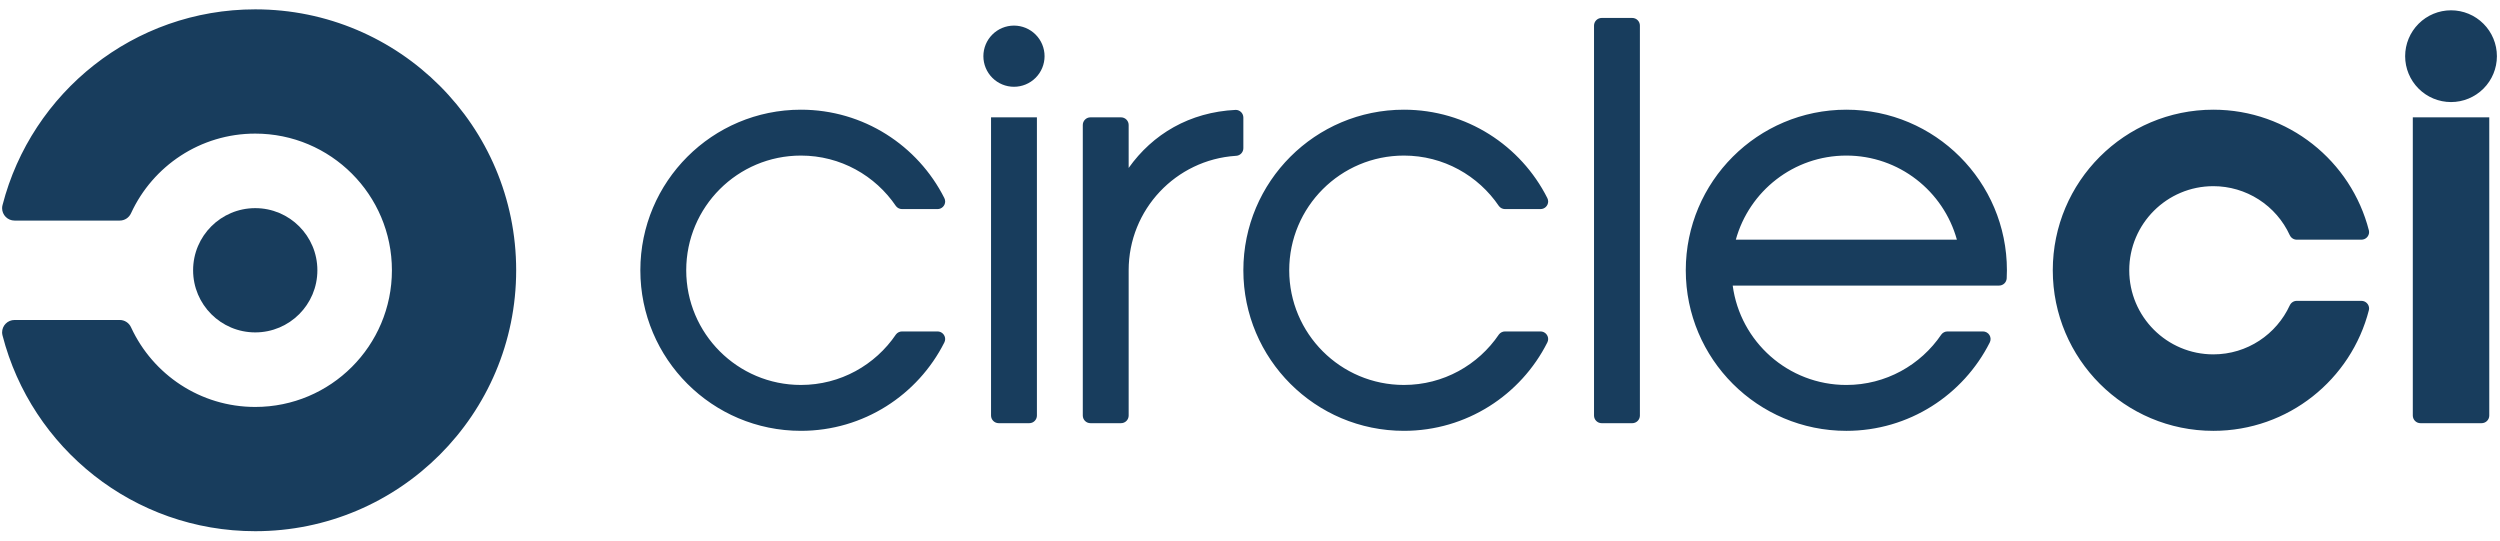 <svg xmlns="http://www.w3.org/2000/svg" width="222" height="48" fill="none" viewBox="0 0 222 48"><g clip-path="url(#clip0)"><path fill="#183D5D" d="M22.666 29.517C25.712 29.517 28.183 27.047 28.183 24C28.183 20.953 25.712 18.483 22.666 18.483C19.619 18.483 17.148 20.953 17.148 24C17.148 27.047 19.619 29.517 22.666 29.517Z"/><path fill="#183D5D" d="M22.666 0.83C11.87 0.83 2.799 8.215 0.225 18.208C0.203 18.296 0.187 18.388 0.187 18.483C0.187 19.093 0.681 19.587 1.29 19.587H10.633C11.078 19.587 11.458 19.322 11.632 18.942C11.632 18.942 11.646 18.916 11.651 18.903C13.577 14.747 17.783 11.864 22.664 11.864C29.367 11.864 34.802 17.297 34.802 24C34.802 30.704 29.369 36.137 22.666 36.137C17.785 36.137 13.579 33.253 11.652 29.098C11.647 29.085 11.633 29.059 11.633 29.059C11.546 28.867 11.405 28.704 11.228 28.59C11.051 28.475 10.844 28.414 10.633 28.414H1.291C0.681 28.414 0.187 28.908 0.187 29.517C0.187 29.613 0.203 29.705 0.225 29.793C2.799 39.786 11.87 47.17 22.666 47.17C35.463 47.17 45.836 36.796 45.836 24C45.836 11.204 35.463 0.83 22.666 0.83ZM83.251 29.432H80.099C79.995 29.432 79.892 29.456 79.799 29.502C79.705 29.548 79.624 29.616 79.561 29.698C77.73 32.404 74.634 34.184 71.121 34.184C65.497 34.184 60.937 29.624 60.937 24C60.937 18.375 65.497 13.815 71.121 13.815C74.635 13.815 77.73 15.596 79.561 18.301C79.624 18.384 79.706 18.451 79.799 18.497C79.892 18.543 79.995 18.567 80.099 18.567H83.251C83.34 18.567 83.428 18.55 83.511 18.516C83.593 18.482 83.668 18.432 83.731 18.369C83.794 18.306 83.844 18.231 83.879 18.149C83.913 18.066 83.931 17.978 83.931 17.889C83.93 17.783 83.905 17.678 83.856 17.584C81.508 12.932 76.689 9.741 71.122 9.741C63.248 9.741 56.863 16.125 56.863 24C56.863 31.874 63.248 38.258 71.122 38.258C76.689 38.258 81.508 35.067 83.855 30.415C83.904 30.321 83.93 30.216 83.931 30.11C83.931 30.021 83.913 29.933 83.879 29.85C83.844 29.768 83.794 29.693 83.731 29.63C83.668 29.567 83.593 29.517 83.511 29.483C83.428 29.449 83.34 29.432 83.251 29.432ZM92.757 4.989C92.757 5.71 92.471 6.401 91.961 6.91C91.452 7.42 90.761 7.706 90.04 7.706C89.32 7.706 88.629 7.42 88.12 6.91C87.61 6.401 87.324 5.71 87.324 4.989C87.324 4.269 87.61 3.578 88.12 3.069C88.629 2.559 89.32 2.273 90.04 2.273C90.761 2.273 91.452 2.559 91.961 3.069C92.471 3.578 92.757 4.269 92.757 4.989ZM92.078 36.901V10.42H88.004V36.9C88.004 37.08 88.076 37.252 88.203 37.379C88.33 37.507 88.503 37.578 88.683 37.578H91.4C91.489 37.578 91.577 37.561 91.659 37.527C91.742 37.493 91.816 37.443 91.879 37.38C91.942 37.317 91.992 37.242 92.026 37.16C92.061 37.078 92.078 36.99 92.078 36.901ZM109.741 9.758C105.633 9.952 102.351 11.915 100.225 14.914V11.099C100.225 10.919 100.153 10.746 100.026 10.619C99.899 10.492 99.726 10.42 99.546 10.42H96.83C96.65 10.42 96.478 10.492 96.351 10.619C96.223 10.746 96.152 10.919 96.152 11.099V36.9C96.152 37.275 96.454 37.578 96.83 37.578H99.546C99.635 37.578 99.724 37.561 99.806 37.527C99.888 37.493 99.963 37.443 100.026 37.38C100.089 37.317 100.139 37.242 100.173 37.16C100.208 37.077 100.225 36.989 100.225 36.9V24C100.225 18.604 104.424 14.189 109.73 13.839C109.819 13.839 109.908 13.821 109.99 13.787C110.073 13.753 110.148 13.703 110.211 13.64C110.274 13.576 110.324 13.501 110.358 13.419C110.392 13.336 110.41 13.248 110.41 13.158V10.436C110.409 10.258 110.339 10.087 110.214 9.961C110.089 9.834 109.919 9.761 109.741 9.758ZM136.796 29.432H133.645C133.541 29.432 133.438 29.456 133.344 29.502C133.251 29.548 133.17 29.615 133.106 29.698C131.276 32.404 128.18 34.184 124.668 34.184C119.042 34.184 114.483 29.624 114.483 24C114.483 18.375 119.042 13.815 124.668 13.815C128.18 13.815 131.276 15.596 133.106 18.301C133.17 18.384 133.251 18.451 133.344 18.497C133.438 18.543 133.541 18.567 133.645 18.567H136.796C136.886 18.567 136.974 18.55 137.057 18.516C137.139 18.482 137.214 18.432 137.277 18.369C137.34 18.306 137.39 18.231 137.425 18.149C137.459 18.066 137.477 17.978 137.477 17.889C137.476 17.783 137.45 17.678 137.401 17.584C135.054 12.932 130.235 9.741 124.669 9.741C116.794 9.741 110.41 16.125 110.41 24C110.41 31.874 116.794 38.258 124.669 38.258C130.235 38.258 135.054 35.067 137.401 30.415C137.45 30.321 137.476 30.216 137.477 30.11C137.477 30.021 137.459 29.933 137.425 29.85C137.39 29.768 137.34 29.693 137.277 29.63C137.214 29.567 137.139 29.517 137.057 29.483C136.974 29.449 136.886 29.432 136.796 29.432ZM144.944 1.594H142.228C142.048 1.594 141.875 1.666 141.748 1.793C141.621 1.92 141.549 2.093 141.549 2.273V36.901C141.549 37.276 141.853 37.579 142.228 37.579H144.944C145.124 37.579 145.297 37.508 145.424 37.38C145.551 37.253 145.623 37.081 145.623 36.901V2.273C145.623 2.092 145.551 1.92 145.424 1.793C145.297 1.665 145.124 1.594 144.944 1.594ZM163.956 9.741C156.081 9.741 149.697 16.125 149.697 24C149.697 31.875 156.081 38.259 163.956 38.259C169.523 38.259 174.341 35.068 176.689 30.416C176.742 30.313 176.768 30.198 176.764 30.081C176.759 29.965 176.725 29.852 176.664 29.753C176.603 29.654 176.518 29.573 176.416 29.517C176.315 29.46 176.2 29.431 176.084 29.432H172.933C172.826 29.432 172.721 29.458 172.626 29.506C172.531 29.555 172.448 29.626 172.386 29.712C170.555 32.41 167.463 34.185 163.956 34.185C158.792 34.185 154.528 30.341 153.864 25.359H177.517C177.691 25.359 177.859 25.292 177.985 25.172C178.111 25.052 178.186 24.888 178.195 24.714C178.206 24.478 178.214 24.239 178.214 24.001C178.214 16.125 171.831 9.741 163.956 9.741ZM154.141 21.284C155.33 16.979 159.272 13.815 163.956 13.815C168.64 13.815 172.582 16.979 173.772 21.284H154.141ZM217.651 0.915C216.571 0.915 215.535 1.344 214.771 2.109C214.007 2.873 213.577 3.909 213.577 4.989C213.577 6.07 214.007 7.106 214.771 7.87C215.535 8.634 216.571 9.063 217.651 9.063C218.732 9.063 219.768 8.634 220.532 7.87C221.296 7.106 221.725 6.07 221.725 4.989C221.725 3.909 221.296 2.873 220.532 2.109C219.768 1.344 218.732 0.915 217.651 0.915ZM221.047 10.42V36.9C221.047 37.08 220.975 37.252 220.848 37.379C220.721 37.507 220.548 37.578 220.368 37.578H214.936C214.847 37.578 214.759 37.561 214.676 37.527C214.594 37.493 214.519 37.443 214.456 37.38C214.393 37.317 214.343 37.242 214.309 37.16C214.275 37.077 214.257 36.989 214.257 36.9V10.42H221.047ZM196.545 38.259C203.202 38.259 208.786 33.699 210.359 27.534C210.37 27.489 210.376 27.442 210.376 27.396C210.376 27.216 210.305 27.043 210.177 26.916C210.05 26.788 209.877 26.716 209.697 26.716H203.951C203.821 26.717 203.694 26.754 203.585 26.824C203.476 26.895 203.389 26.995 203.335 27.113L203.333 27.112C202.153 29.682 199.56 31.468 196.545 31.468C192.422 31.468 189.077 28.125 189.077 24C189.077 19.875 192.422 16.532 196.545 16.532C197.975 16.532 199.375 16.943 200.578 17.715C201.782 18.487 202.738 19.589 203.333 20.888L203.335 20.887C203.389 21.005 203.475 21.105 203.585 21.176C203.694 21.246 203.821 21.284 203.951 21.284H209.697C209.877 21.284 210.05 21.212 210.177 21.085C210.305 20.958 210.376 20.785 210.376 20.605C210.375 20.559 210.37 20.514 210.36 20.469C208.788 14.303 203.202 9.741 196.545 9.741C188.673 9.741 182.287 16.126 182.287 24C182.288 31.875 188.673 38.259 196.545 38.259Z"/></g><defs><clipPath id="clip0"><rect width="221.538" height="48" fill="#fff" transform="translate(0.187)"/></clipPath></defs></svg>